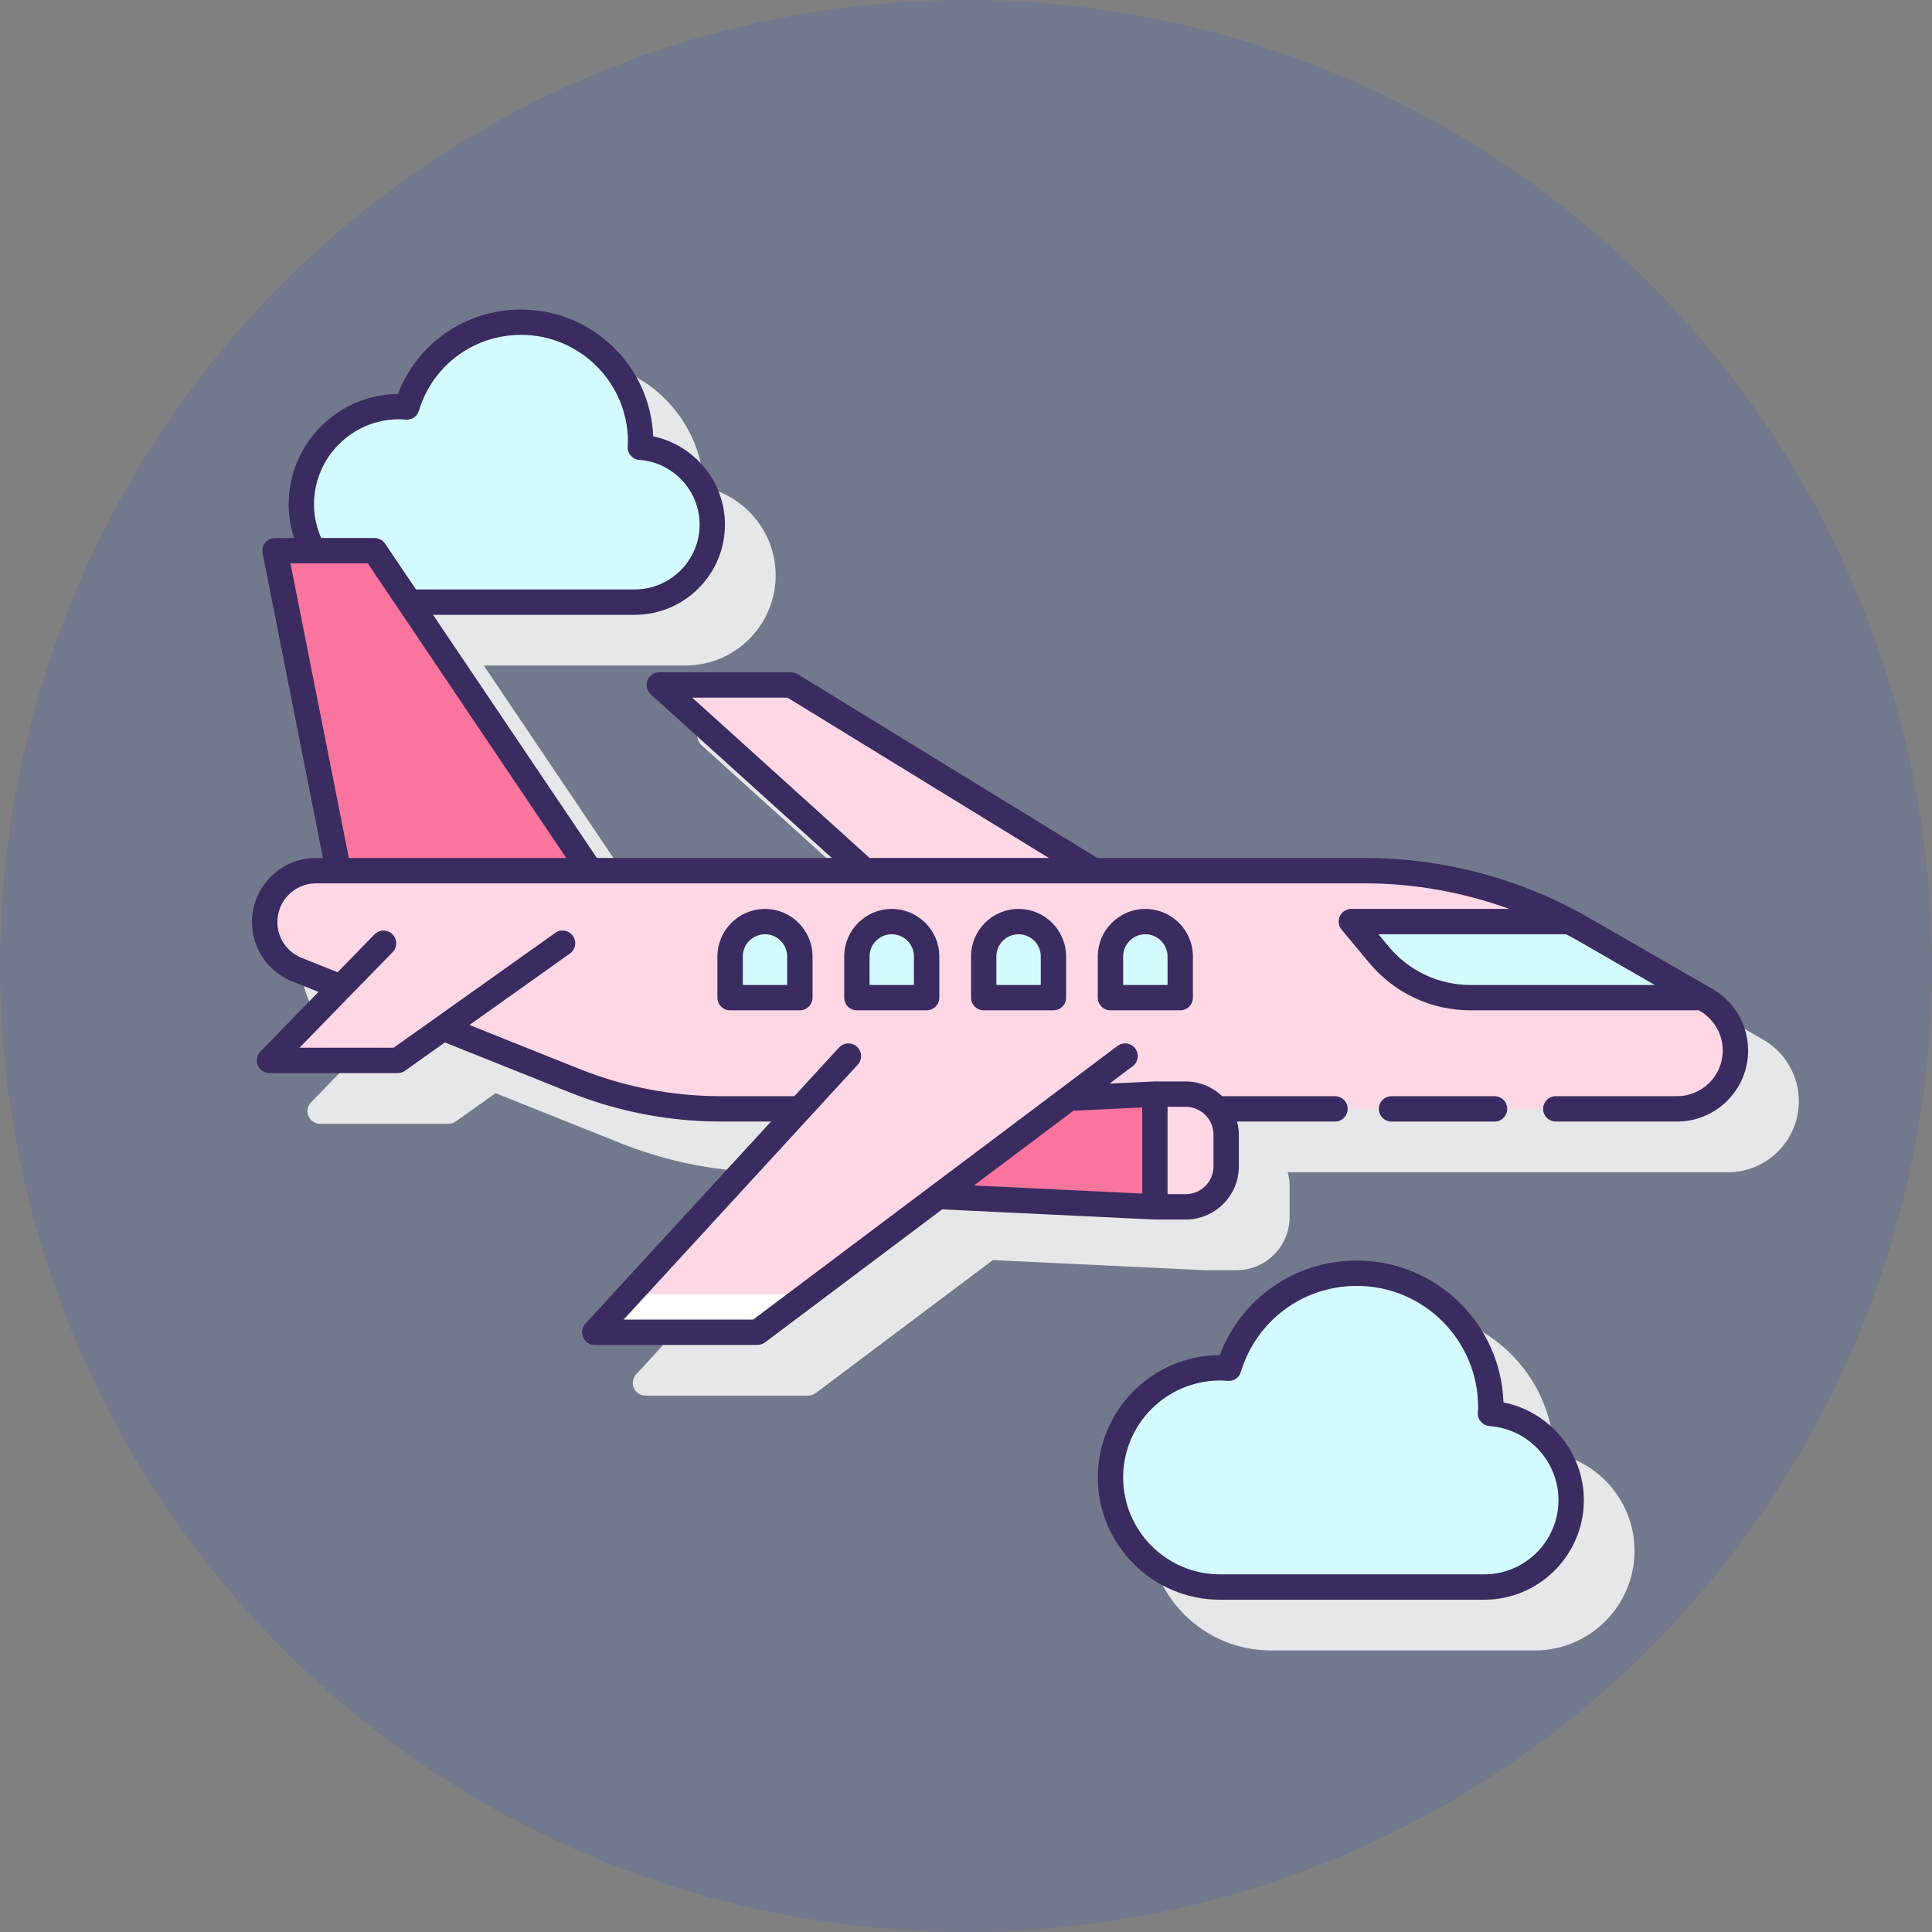 <svg xmlns="http://www.w3.org/2000/svg" width="69" height="69" viewBox="0 0 69 69">
    <rect x="0" y="0" width="69" height="69" fill="#808080" stroke="none"/>
    <g fill="none" fill-rule="evenodd">
        <g>
            <g transform="translate(-955 -1365) translate(955 1365)">
                <circle cx="34.5" cy="34.5" r="34.5" fill="#04F" fill-opacity=".1"/>
                <g fill-rule="nonzero">
                    <g fill="#E6E7E8">
                        <path d="M44.693 39.086c-.09-2.809-2.403-5.066-5.233-5.066-2.204 0-4.129 1.343-4.897 3.378-2.403.006-4.356 1.963-4.356 4.368 0 2.408 1.959 4.367 4.367 4.367h9.433c1.963 0 3.558-1.596 3.558-3.558 0-1.71-1.23-3.166-2.872-3.489zM52.164 24.322l-4.397-2.535c-2.435-1.402-5.206-2.144-8.016-2.144h-9.559l-10.704-6.566c-.07-.044-.153-.067-.236-.067h-4.707c-.187 0-.355.116-.422.29-.068.175-.02.374.119.5l6.465 5.843h-8.39l-5.85-8.685h7.201c1.777 0 3.223-1.445 3.223-3.222 0-1.535-1.096-2.845-2.563-3.152C14.226 2.07 12.149.056 9.61.056c-1.975 0-3.702 1.197-4.4 3.014-2.156.023-3.902 1.783-3.902 3.944 0 .419.067.822.189 1.201H.823c-.136 0-.264.06-.35.166-.086.104-.12.242-.094.375l2.157 10.887h-.25C1.025 19.643 0 20.668 0 21.928c0 .94.564 1.774 1.436 2.122l.938.375-2.076 2.132c-.127.13-.163.324-.092.491.07.168.235.277.417.277h4.58c.094 0 .186-.029.263-.084l1.422-1.01 4.455 1.782c1.731.691 3.553 1.042 5.416 1.042h1.778l-6.628 7.219c-.122.132-.154.323-.082.488.073.165.235.27.415.27h5.808c.098 0 .193-.03.272-.09l6.326-4.75 7.576.362h1.122c1.047 0 1.9-.851 1.9-1.899v-1.132c0-.162-.027-.317-.066-.467h15.718c1.398 0 2.536-1.138 2.536-2.537 0-.904-.487-1.746-1.27-2.197z" transform="translate(9 11) translate(1.811 1.811)"/>
                    </g>
                    <g>
                        <path fill="#D4FBFF" d="M13.868 4.976c.004-.067.01-.133.01-.2 0-2.357-1.91-4.267-4.267-4.267-1.925 0-3.551 1.275-4.082 3.027-.091-.007-.182-.014-.275-.014-1.928 0-3.492 1.563-3.492 3.492 0 .599.152 1.162.417 1.654h2.199l1.237 1.838h8.053c1.53 0 2.77-1.24 2.77-2.77 0-1.462-1.134-2.657-2.57-2.76zM44.232 39.48c.004-.074.012-.148.012-.224 0-2.642-2.142-4.783-4.784-4.783-2.159 0-3.982 1.43-4.577 3.394-.102-.008-.204-.015-.308-.015-2.162 0-3.914 1.752-3.914 3.914s1.752 3.914 3.914 3.914h9.433c1.715 0 3.105-1.39 3.105-3.105 0-1.64-1.27-2.979-2.88-3.094z" transform="translate(9 11)"/>
                        <path fill="#FFD7E5" d="M51.938 24.714L47.54 22.18c-2.369-1.366-5.055-2.084-7.79-2.084H2.286c-1.012 0-1.832.82-1.832 1.832 0 .75.456 1.424 1.152 1.702l1.566.627-2.548 2.616h4.58l1.624-1.154 4.684 1.874c1.67.667 3.45 1.01 5.248 1.01h2.808l-7.325 7.978h5.808l10.622-7.978h22.225c1.15 0 2.084-.933 2.084-2.084 0-.745-.398-1.433-1.043-1.805z" transform="translate(9 11)"/>
                        <path fill="#D4FBFF" d="M43.517 24.63h8.277l-4.253-2.45c-.164-.095-.332-.179-.499-.267h-7.778l.99 1.19c.808.968 2.003 1.527 3.263 1.527z" transform="translate(9 11)"/>
                        <path fill="#FA759E" d="M29.178 28.223L24.507 31.731 32.245 32.102 32.245 28.076z" transform="translate(9 11)"/>
                        <path fill="#FFD7E5" d="M33.346 32.102h-1.1v-4.026h1.1c.799 0 1.446.648 1.446 1.447v1.132c0 .799-.647 1.447-1.446 1.447z" transform="translate(9 11)"/>
                        <path fill="#FA759E" d="M12.076 20.096L3.087 20.096 0.823 8.668 4.377 8.668z" transform="translate(9 11)"/>
                        <g fill="#D4FBFF">
                            <path d="M16.17 2.781h-2.49V1.31c0-.688.557-1.246 1.244-1.246.688 0 1.246.558 1.246 1.246V2.78zM11.641 2.781h-2.49V1.31c0-.688.557-1.246 1.245-1.246.688 0 1.245.558 1.245 1.246V2.78zM7.113 2.781h-2.49V1.31c0-.688.557-1.246 1.245-1.246.688 0 1.245.558 1.245 1.246V2.78zM2.585 2.781H.095V1.31C.094.622.651.064 1.338.064c.688 0 1.246.558 1.246 1.246V2.78z" transform="translate(9 11) translate(16.981 21.85)"/>
                        </g>
                        <path fill="#FFF" d="M13.489 35.222L12.242 36.581 18.05 36.581 19.859 35.222z" transform="translate(9 11)"/>
                        <path fill="#FFD7E5" d="M19.251 13.463L14.545 13.463 21.883 20.096 30.064 20.096z" transform="translate(9 11)"/>
                        <g fill="#3A2C60">
                            <path d="M44.694 39.086c-.09-2.808-2.404-5.066-5.234-5.066-2.203 0-4.129 1.343-4.896 3.378-2.404.006-4.357 1.963-4.357 4.367 0 2.409 1.96 4.368 4.368 4.368h9.433c1.962 0 3.558-1.596 3.558-3.558 0-1.71-1.231-3.166-2.872-3.489zm-.686 6.141h-9.433c-1.909 0-3.462-1.552-3.462-3.462 0-1.908 1.553-3.461 3.462-3.461.092 0 .182.007.273.014.214.018.407-.116.468-.32.558-1.838 2.223-3.073 4.144-3.073 2.388 0 4.33 1.943 4.33 4.33 0 .04-.002.078-.004.116l-.006.088c-.011.245.175.455.42.473 1.38.099 2.46 1.26 2.46 2.642 0 1.464-1.19 2.653-2.652 2.653zM44.377 29.056c.25 0 .453-.203.453-.453s-.203-.453-.453-.453h-3.679c-.25 0-.453.203-.453.453s.203.453.453.453h3.68z" transform="translate(9 11)"/>
                            <path d="M52.164 24.322l-4.398-2.535c-2.434-1.403-5.206-2.145-8.015-2.145h-9.56l-10.703-6.566c-.071-.043-.153-.066-.237-.066h-4.706c-.187 0-.355.115-.422.29-.068.175-.02.373.119.499l6.466 5.843h-8.391l-5.851-8.684h7.202c1.777 0 3.223-1.445 3.223-3.222 0-1.535-1.096-2.845-2.563-3.152C14.227 2.07 12.15.056 9.61.056c-1.974 0-3.701 1.197-4.4 3.014-2.156.023-3.901 1.783-3.901 3.944 0 .42.07.822.193 1.201h-.68c-.136 0-.264.06-.35.166-.086.104-.12.242-.094.375l2.156 10.886h-.25C1.025 19.642 0 20.668 0 21.928c0 .94.564 1.773 1.437 2.122l.938.375-2.076 2.131c-.127.13-.164.324-.093.492.07.168.236.277.417.277h4.58c.094 0 .186-.03.263-.084l1.422-1.011 4.455 1.782c1.73.692 3.552 1.043 5.416 1.043h1.778l-6.629 7.219c-.122.132-.153.324-.081.489.072.164.235.27.415.27h5.808c.098 0 .193-.031.272-.09l6.326-4.751 7.597.363h1.1c1.048 0 1.9-.852 1.9-1.9v-1.132c0-.162-.027-.317-.065-.468h3.499c.25 0 .453-.202.453-.452s-.203-.453-.453-.453H34.65c-.341-.324-.8-.527-1.305-.527h-1.1l-1.618.077.826-.62c.2-.15.24-.434.09-.634s-.434-.24-.634-.09L17.9 36.128h-4.627l8.36-9.104c.17-.184.157-.47-.027-.64-.184-.17-.471-.157-.64.027l-1.597 1.739H16.76c-1.748 0-3.457-.33-5.08-.979l-3.913-1.565 3.586-2.55c.204-.144.252-.427.107-.63-.145-.204-.427-.253-.632-.107l-5.769 4.1H1.696l3.327-3.415c.174-.18.17-.466-.009-.64-.18-.175-.466-.171-.64.008l-1.316 1.351-1.285-.514c-.527-.21-.867-.713-.867-1.28 0-.761.619-1.38 1.38-1.38H39.75c1.763 0 3.507.316 5.155.912h-5.642c-.176 0-.336.102-.41.26-.075.16-.05.348.062.483l.991 1.188c.896 1.075 2.211 1.691 3.61 1.691h8.155l.04.023c.503.29.816.831.816 1.413 0 .899-.732 1.63-1.631 1.63h-4.332c-.25 0-.452.204-.452.454s.202.452.452.452h4.332c1.399 0 2.537-1.138 2.537-2.536 0-.904-.487-1.746-1.27-2.197zm-17.825 5.201v1.132c0 .548-.446.994-.993.994h-.648v-3.12h.648c.548 0 .993.446.993.994zm-2.547-.972v3.076l-6.01-.288 3.556-2.67 2.454-.118zm-16.07-14.636h3.401l9.336 5.727h-6.401l-6.337-5.727zM2.214 7.014c0-1.676 1.363-3.04 3.039-3.04.08 0 .16.007.24.014.214.015.406-.117.468-.32C6.452 2.047 7.92.96 9.612.96c2.103 0 3.814 1.711 3.814 3.814 0 .034-.002.067-.005.1l-.005.08c-.01.245.175.455.42.472 1.206.087 2.15 1.1 2.15 2.308 0 1.278-1.04 2.317-2.318 2.317H5.856L4.753 8.415c-.084-.125-.225-.2-.376-.2H2.47c-.161-.369-.255-.773-.255-1.201zm-.84 2.107h2.762l7.088 10.522H3.459L1.374 9.12zm42.142 15.057c-1.129 0-2.19-.498-2.914-1.365l-.372-.446h6.699c.128.068.258.132.384.205l2.787 1.606h-6.584z" transform="translate(9 11)"/>
                            <path d="M30.207 23.159v1.471c0 .25.203.453.453.453h2.49c.25 0 .454-.203.454-.453V23.16c0-.936-.762-1.698-1.698-1.698-.937 0-1.699.762-1.699 1.698zm2.491 0v1.019h-1.585v-1.02c0-.436.356-.792.793-.792.436 0 .792.356.792.793zM25.68 23.159v1.471c0 .25.202.453.452.453h2.49c.25 0 .453-.203.453-.453V23.16c0-.936-.761-1.698-1.698-1.698-.936 0-1.698.762-1.698 1.698zm2.49 0v1.019h-1.585v-1.02c0-.436.355-.792.792-.792.437 0 .793.356.793.793zM21.15 23.159v1.471c0 .25.204.453.454.453h2.49c.25 0 .453-.203.453-.453V23.16c0-.936-.762-1.698-1.698-1.698-.937 0-1.698.762-1.698 1.698zm2.491 0v1.019h-1.585v-1.02c0-.436.356-.792.793-.792.437 0 .792.356.792.793zM16.622 23.159v1.471c0 .25.203.453.453.453h2.49c.25 0 .454-.203.454-.453V23.16c0-.936-.762-1.698-1.698-1.698-.937 0-1.699.762-1.699 1.698zm2.491 0v1.019h-1.585v-1.02c0-.436.356-.792.793-.792.437 0 .792.356.792.793z" transform="translate(9 11)"/>
                        </g>
                    </g>
                </g>
            </g>
        </g>
    </g>
</svg>
